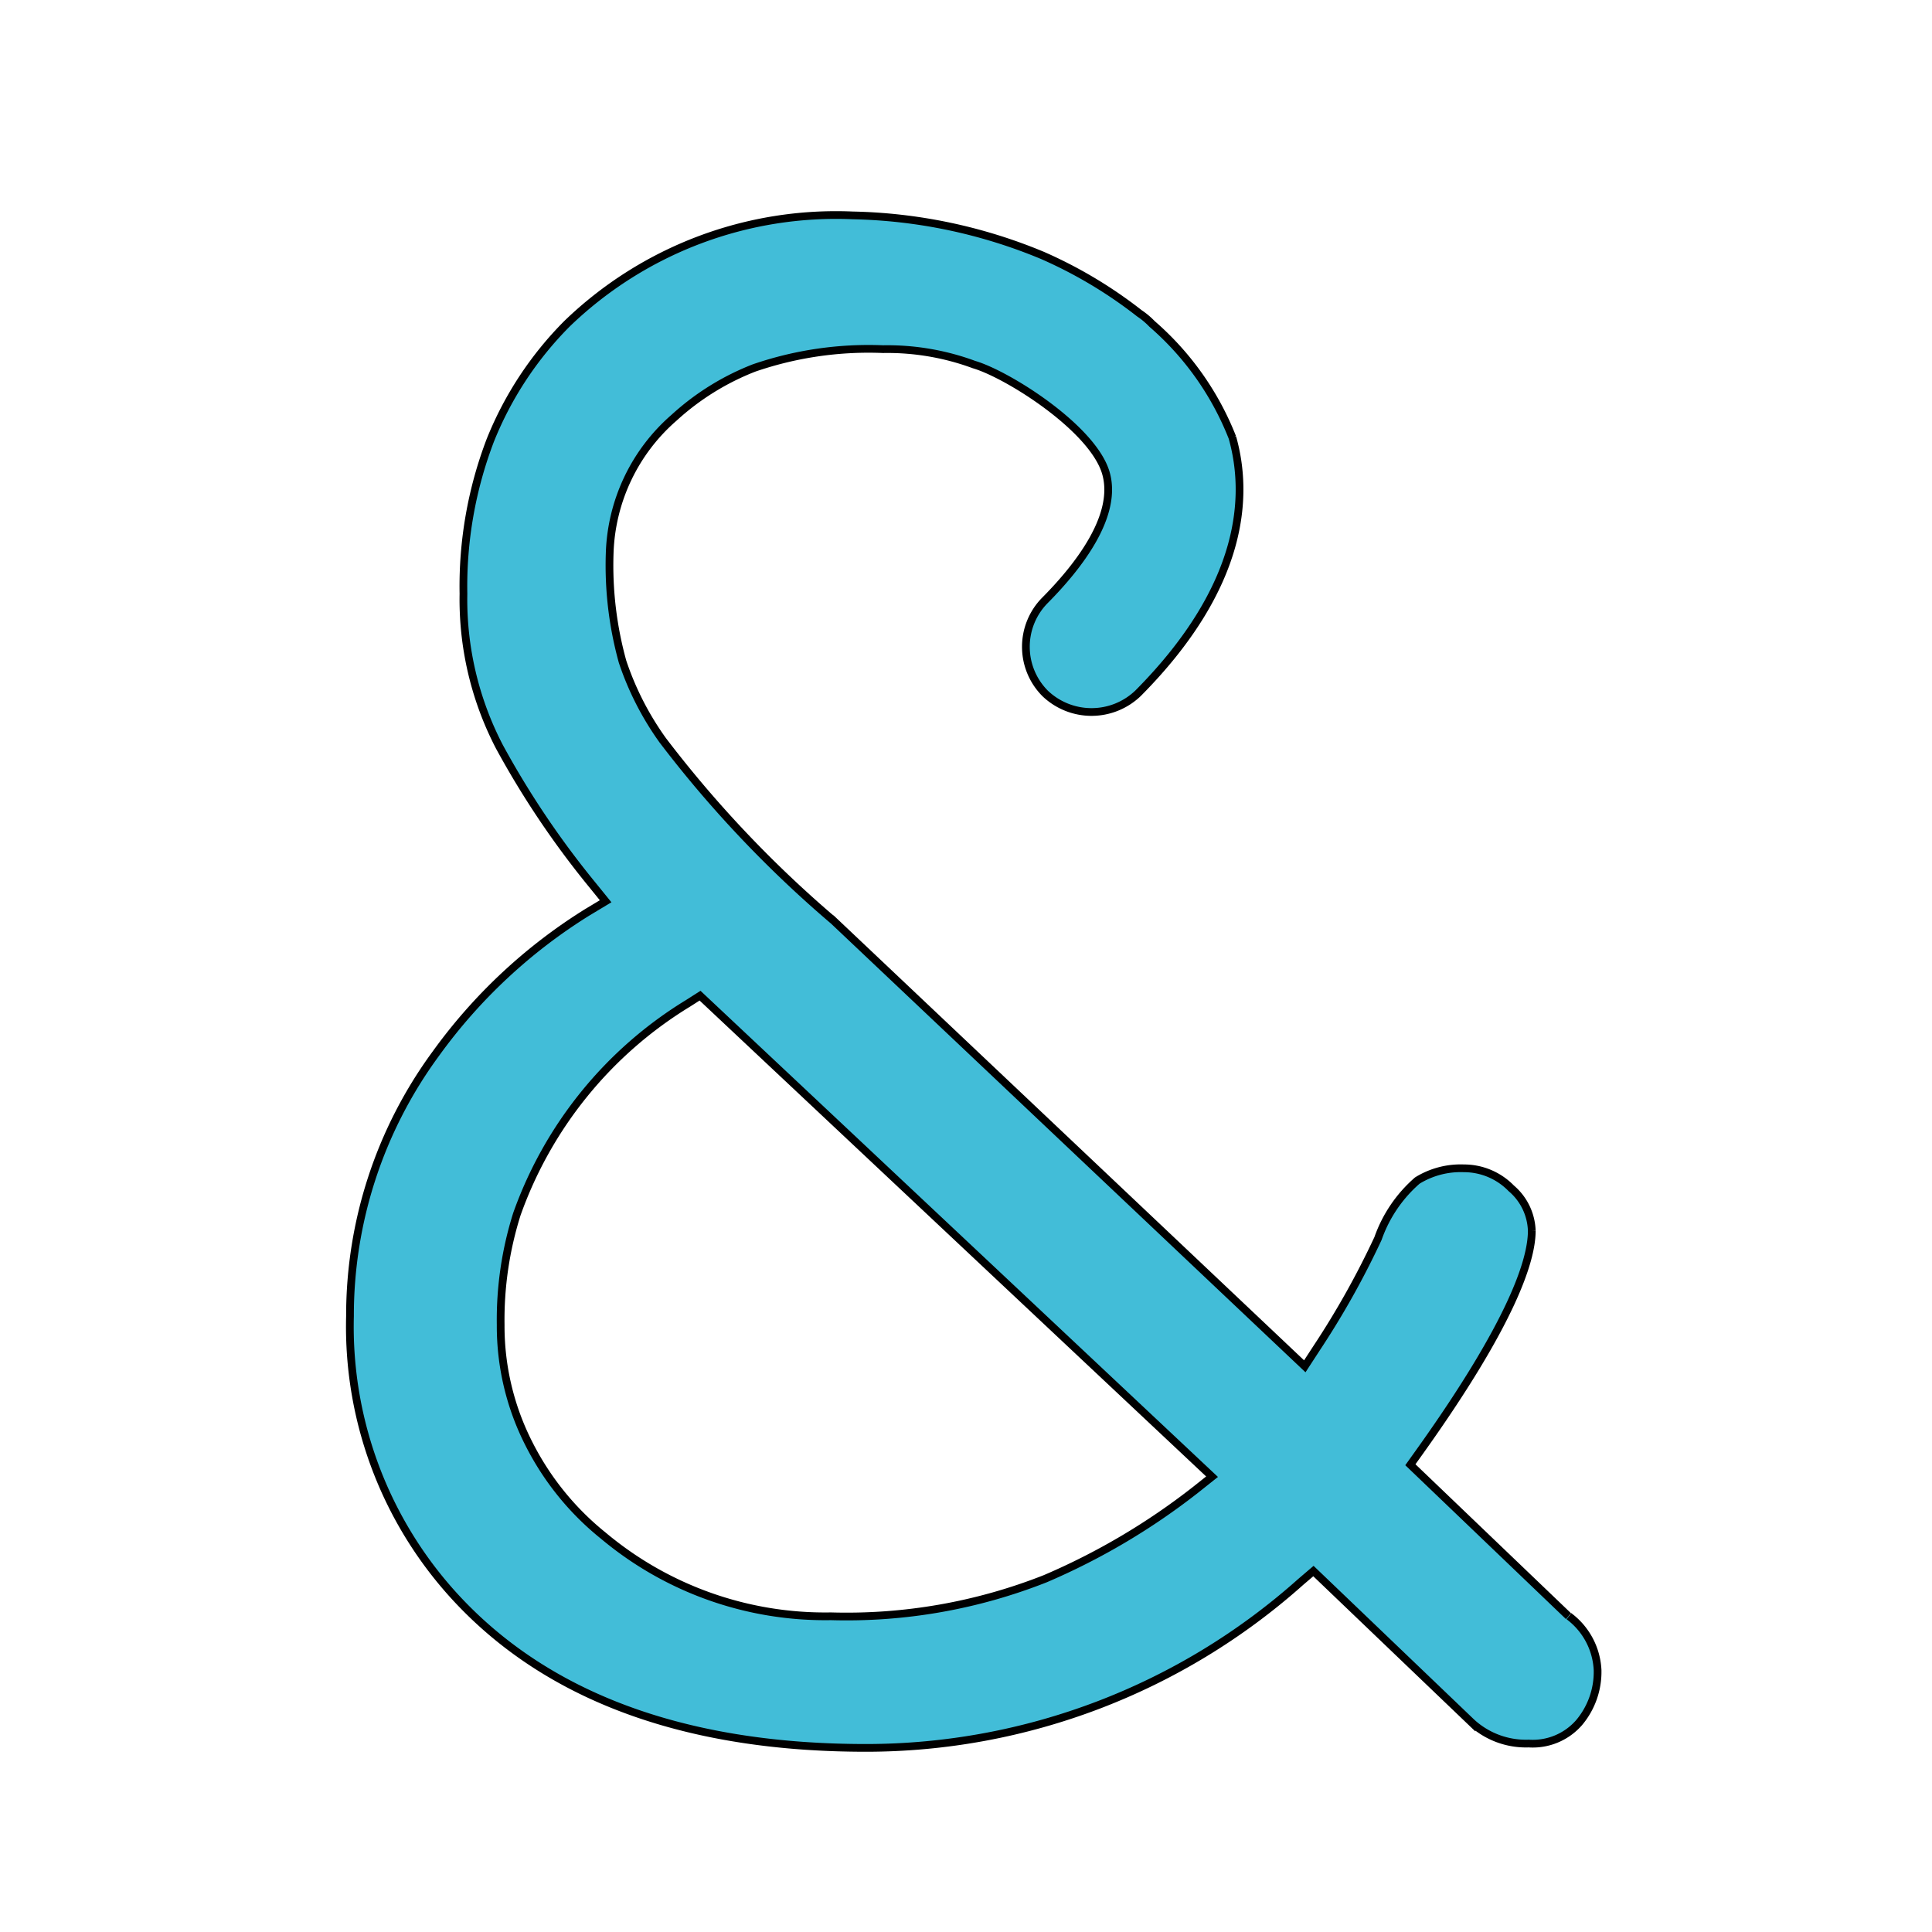 <svg width="250" height="250" xmlns="http://www.w3.org/2000/svg">

 <g>
  <g stroke="null" id="layer-1">
   <path stroke="null" fill="#42bdd8" d="m154.682,192.799a87.014,87.236 0 0 1 -19.428,11.487a70.098,70.277 0 0 1 -27.743,4.861a44.745,44.859 0 0 1 -29.462,-10.449a36.111,36.203 0 0 1 -9.62,-11.897a33.378,33.463 0 0 1 -3.642,-15.363a45.264,45.38 0 0 1 2.095,-14.325a52.413,52.547 0 0 1 22.154,-27.285l1.551,-0.989l66.252,62.245l-2.156,1.715zm48.284,16.327l-0.078,-0.066l-20.386,-19.523l1.199,-1.678c11.993,-16.783 14.51,-24.811 14.51,-28.593a7.484,7.503 0 0 0 -2.656,-5.497a8.544,8.566 0 0 0 -6.138,-2.589a10.696,10.724 0 0 0 -6.019,1.584a17.644,17.689 0 0 0 -5.082,7.491a108.947,109.225 0 0 1 -7.93,14.169l-1.547,2.375l-60.981,-57.667a149.563,149.945 0 0 1 -22.096,-23.334a38.055,38.152 0 0 1 -5.205,-10.182a46.5,46.619 0 0 1 -1.665,-14.022a24.142,24.204 0 0 1 8.339,-17.55a33.185,33.27 0 0 1 10.352,-6.432a45.694,45.811 0 0 1 16.679,-2.433a32.408,32.491 0 0 1 11.776,1.998c4.354,1.276 15.398,8.238 17.067,14.042c1.567,5.452 -3.425,11.967 -7.893,16.471a8.511,8.533 0 0 0 0.041,12.049a8.708,8.73 0 0 0 12.018,-0.037c13.843,-13.948 14.289,-25.677 12.202,-33.085a37.584,37.68 0 0 0 -10.397,-14.699a9.821,9.846 0 0 0 -1.637,-1.374a58.334,58.483 0 0 0 -12.538,-7.491a67.361,67.533 0 0 0 -24.551,-5.181a50.191,50.319 0 0 0 -36.97,14.01a45.064,45.179 0 0 0 -9.919,15.052a52.679,52.814 0 0 0 -3.49,19.892a41.152,41.257 0 0 0 4.652,19.802a114.696,114.989 0 0 0 12.022,17.87l1.723,2.125l-2.341,1.407a69.042,69.219 0 0 0 -19.641,18.329a56.975,57.121 0 0 0 -11.097,33.935a51.505,51.636 0 0 0 15.103,37.914c11.891,11.921 29.265,17.968 51.64,17.968a84.612,84.828 0 0 0 56.288,-21.484l1.637,-1.399l20.459,19.585a10.41,10.436 0 0 0 7.394,2.736a7.967,7.987 0 0 0 6.51,-2.691a10.148,10.174 0 0 0 2.406,-6.814a9.215,9.238 0 0 0 -3.707,-6.974" id="path1801"/>
  </g>
 </g>
</svg>